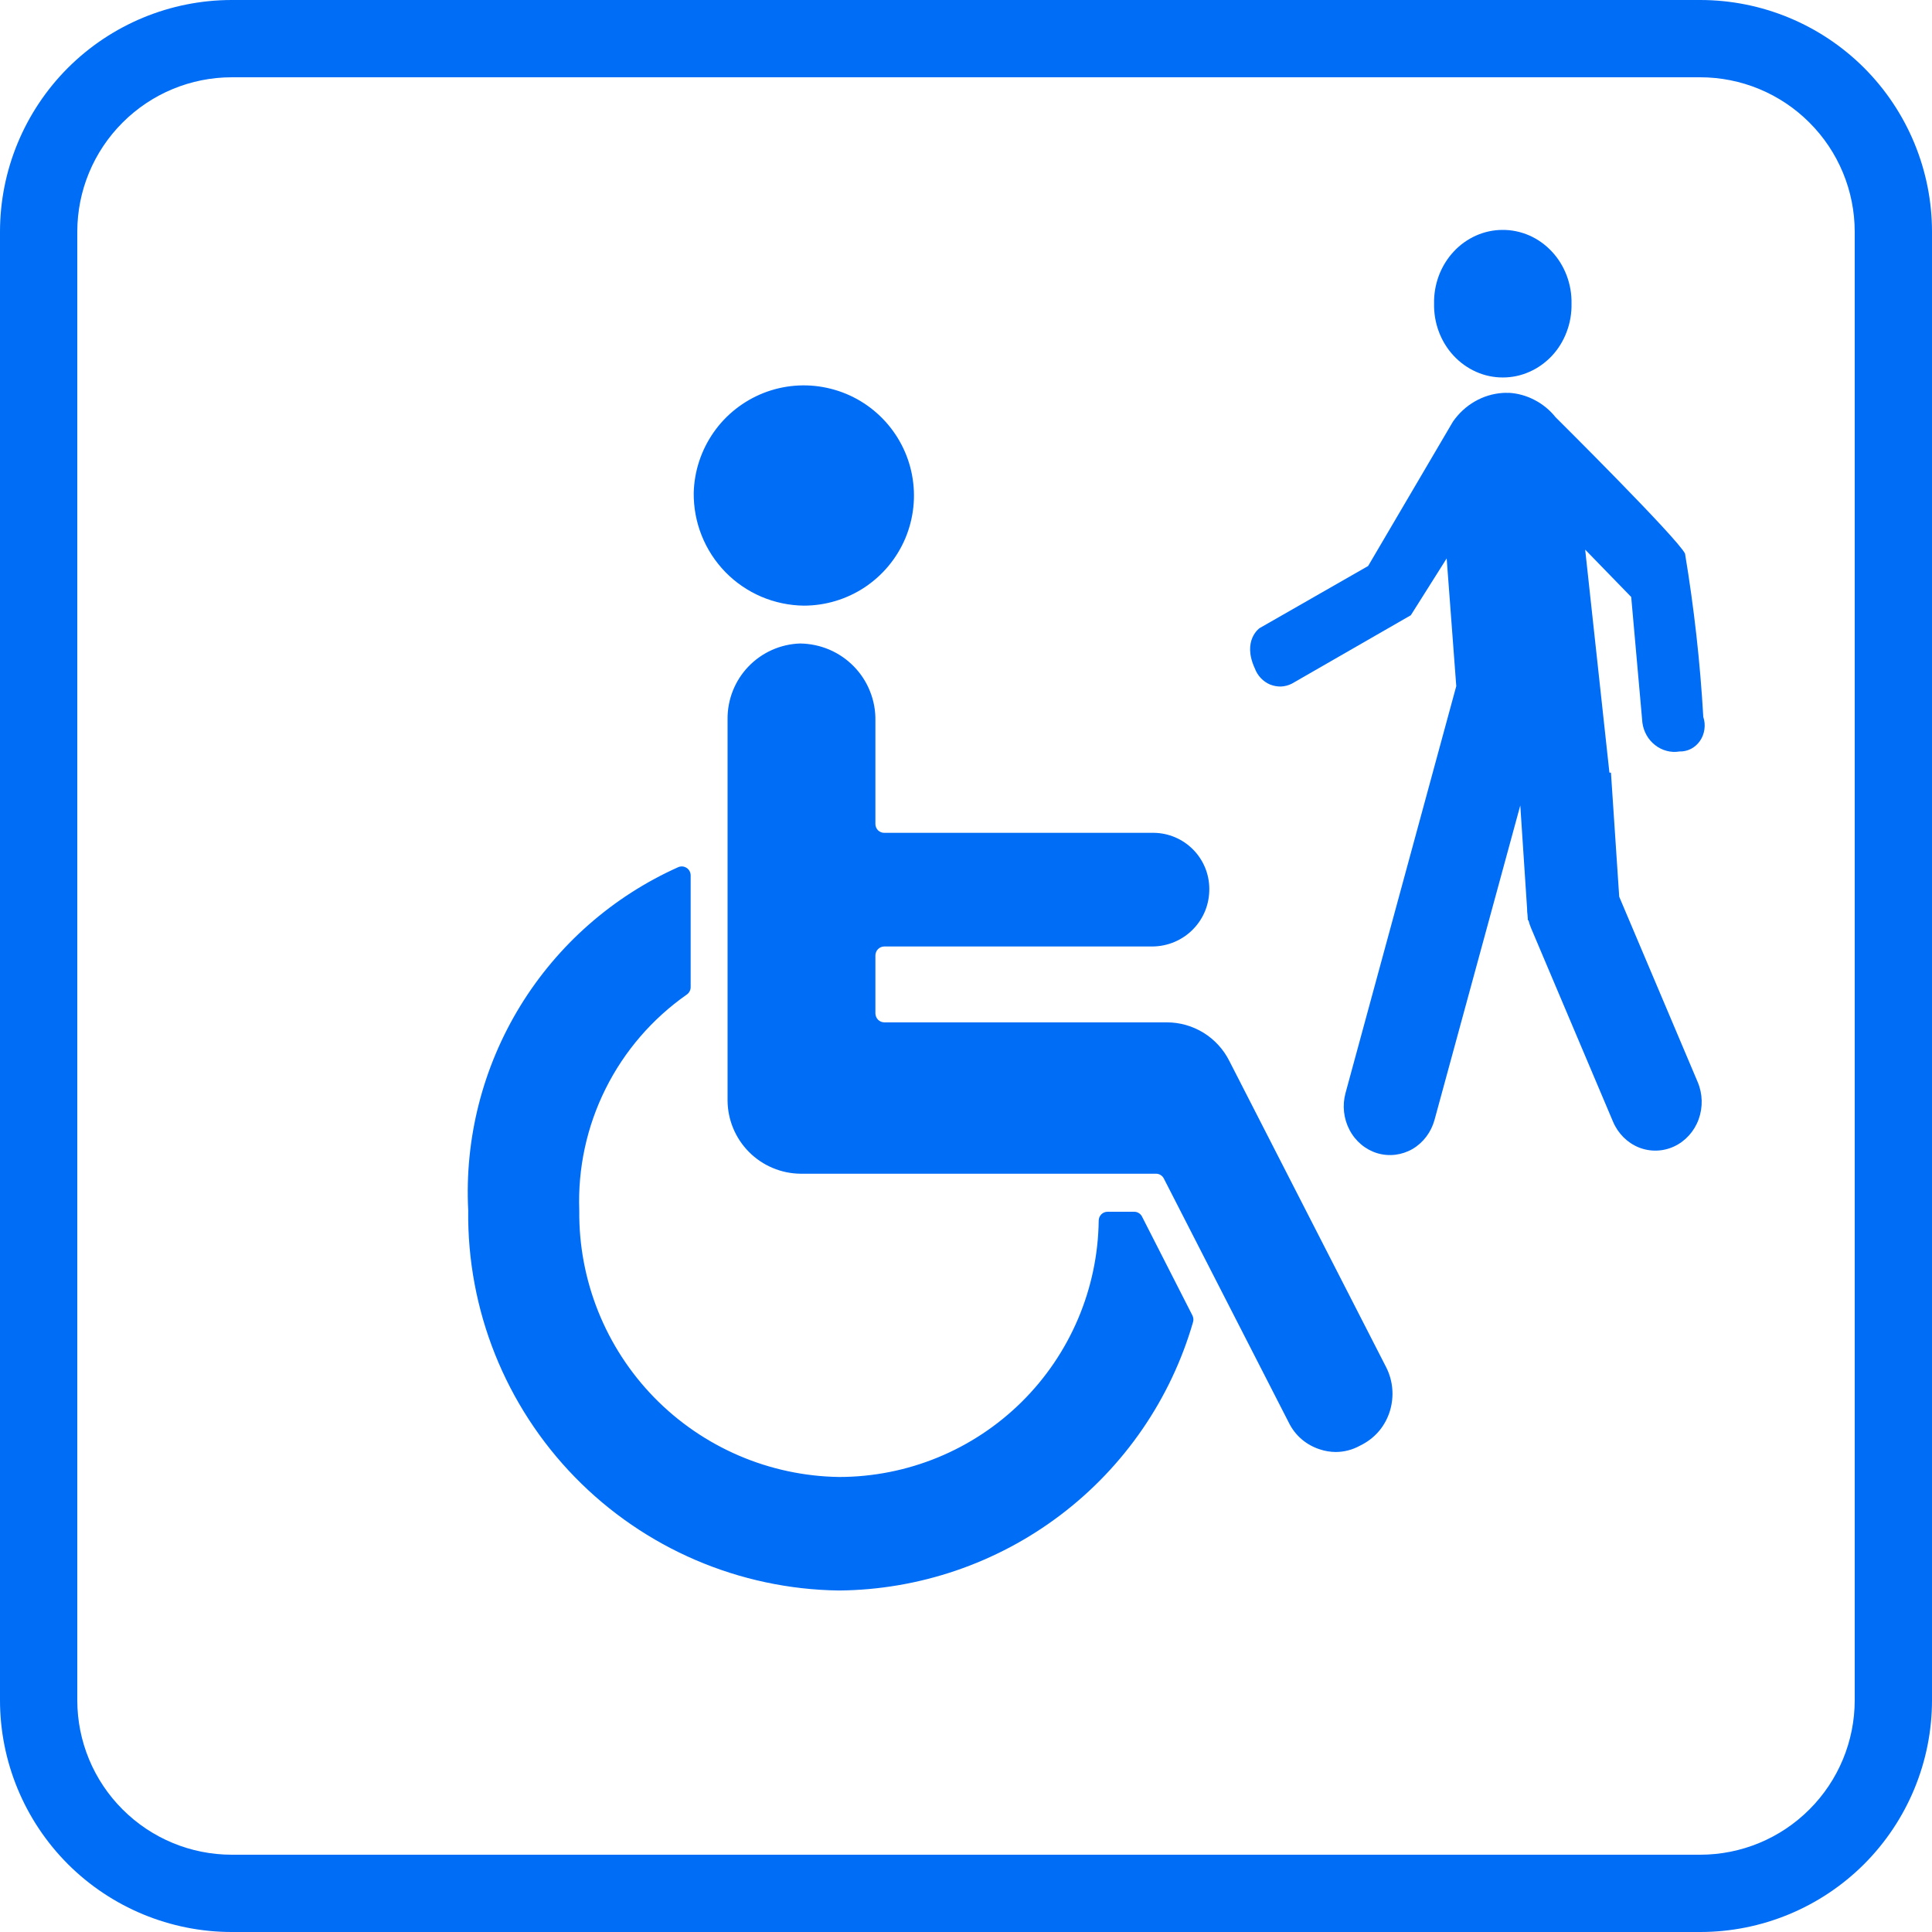 <svg width="29" height="29" viewBox="0 0 29 29" fill="none" xmlns="http://www.w3.org/2000/svg">
<path d="M3.48 29C2.557 29 1.672 28.633 1.019 27.981C0.367 27.328 0 26.443 0 25.52V3.48C0 2.557 0.367 1.672 1.019 1.019C1.672 0.367 2.557 0 3.48 0H25.52C26.443 0 27.328 0.367 27.981 1.019C28.633 1.672 29 2.557 29 3.48V25.52C29 26.443 28.633 27.328 27.981 27.981C27.328 28.633 26.443 29 25.52 29H3.48ZM1.16 3.48V25.52C1.16 26.135 1.404 26.725 1.84 27.16C2.275 27.596 2.865 27.84 3.48 27.84H25.52C26.135 27.84 26.725 27.596 27.16 27.16C27.596 26.725 27.84 26.135 27.84 25.52V3.48C27.84 2.865 27.596 2.275 27.16 1.84C26.725 1.404 26.135 1.16 25.52 1.16H3.48C2.865 1.16 2.275 1.404 1.84 1.84C1.404 2.275 1.16 2.865 1.16 3.48ZM7.028 18.167C6.973 17.09 7.245 16.022 7.808 15.102C8.371 14.183 9.199 13.455 10.184 13.015C10.204 13.007 10.226 13.004 10.248 13.006C10.27 13.009 10.291 13.017 10.309 13.029C10.328 13.042 10.342 13.059 10.352 13.078C10.362 13.098 10.367 13.12 10.367 13.142V14.812C10.368 14.835 10.363 14.857 10.353 14.877C10.343 14.897 10.328 14.915 10.31 14.928C9.792 15.29 9.372 15.777 9.09 16.343C8.808 16.909 8.672 17.537 8.695 18.169C8.684 19.216 9.088 20.226 9.819 20.976C10.55 21.725 11.549 22.155 12.596 22.17C13.622 22.169 14.606 21.765 15.335 21.044C16.064 20.323 16.48 19.344 16.492 18.319C16.493 18.284 16.507 18.252 16.532 18.227C16.556 18.203 16.59 18.189 16.624 18.189H17.026C17.05 18.189 17.074 18.196 17.094 18.209C17.115 18.222 17.131 18.239 17.142 18.261L17.898 19.744C17.914 19.776 17.918 19.811 17.908 19.845C17.574 21 16.876 22.015 15.918 22.741C14.96 23.467 13.793 23.864 12.592 23.874C11.098 23.854 9.672 23.242 8.629 22.172C7.586 21.102 7.01 19.661 7.028 18.167ZM19.813 21.756C19.713 21.724 19.62 21.673 19.541 21.606C19.461 21.538 19.396 21.455 19.349 21.361L17.47 17.691C17.459 17.669 17.443 17.651 17.422 17.638C17.402 17.625 17.378 17.618 17.354 17.618H12.016C11.726 17.615 11.448 17.498 11.243 17.292C11.038 17.086 10.922 16.807 10.921 16.516V10.796C10.918 10.502 11.03 10.218 11.233 10.006C11.437 9.793 11.715 9.669 12.009 9.659C12.16 9.661 12.309 9.692 12.448 9.751C12.586 9.81 12.712 9.896 12.817 10.004C12.922 10.111 13.005 10.239 13.06 10.379C13.116 10.519 13.143 10.669 13.14 10.819V12.367C13.14 12.384 13.143 12.402 13.15 12.418C13.156 12.434 13.166 12.449 13.178 12.462C13.191 12.474 13.205 12.484 13.222 12.491C13.238 12.498 13.255 12.501 13.273 12.501H17.321C17.542 12.504 17.752 12.594 17.907 12.75C18.063 12.907 18.151 13.118 18.152 13.339C18.153 13.452 18.133 13.564 18.091 13.669C18.049 13.774 17.986 13.87 17.907 13.95C17.828 14.031 17.733 14.095 17.629 14.139C17.525 14.183 17.413 14.206 17.3 14.207H13.273C13.255 14.207 13.238 14.211 13.221 14.218C13.205 14.225 13.191 14.235 13.178 14.248C13.166 14.26 13.156 14.275 13.15 14.292C13.143 14.308 13.14 14.326 13.14 14.343V15.209C13.14 15.226 13.143 15.244 13.15 15.26C13.156 15.277 13.166 15.292 13.178 15.305C13.191 15.317 13.205 15.328 13.221 15.335C13.238 15.342 13.255 15.345 13.273 15.346H17.516C17.711 15.346 17.901 15.401 18.067 15.503C18.232 15.606 18.366 15.752 18.453 15.926L20.808 20.525C20.91 20.727 20.929 20.96 20.864 21.176C20.832 21.282 20.78 21.381 20.711 21.467C20.641 21.553 20.555 21.624 20.458 21.677L20.41 21.702C20.299 21.763 20.174 21.795 20.047 21.795C19.968 21.794 19.888 21.781 19.813 21.756ZM10.413 7.398C10.421 7.073 10.525 6.758 10.711 6.491C10.897 6.224 11.158 6.019 11.461 5.899C11.764 5.78 12.095 5.753 12.413 5.822C12.731 5.89 13.022 6.051 13.249 6.284C13.476 6.517 13.63 6.811 13.69 7.131C13.751 7.451 13.715 7.781 13.589 8.081C13.462 8.381 13.25 8.636 12.979 8.816C12.707 8.996 12.389 9.091 12.064 9.091C11.845 9.088 11.628 9.042 11.426 8.956C11.224 8.869 11.041 8.744 10.888 8.587C10.735 8.429 10.614 8.244 10.533 8.04C10.451 7.836 10.411 7.618 10.413 7.398Z" fill="#006DF6"/>
<path d="M22.554 3.451C22.692 3.45 22.828 3.479 22.955 3.534C23.082 3.59 23.197 3.672 23.293 3.775C23.39 3.878 23.465 4 23.516 4.134C23.567 4.269 23.592 4.412 23.589 4.557C23.592 4.701 23.568 4.845 23.517 4.98C23.467 5.114 23.392 5.237 23.296 5.34C23.199 5.443 23.085 5.525 22.958 5.581C22.831 5.638 22.695 5.666 22.558 5.666C22.42 5.666 22.284 5.638 22.157 5.581C22.031 5.525 21.916 5.443 21.82 5.34C21.724 5.237 21.648 5.114 21.598 4.98C21.547 4.845 21.523 4.701 21.526 4.557C21.523 4.413 21.548 4.27 21.598 4.136C21.649 4.002 21.724 3.88 21.82 3.777C21.915 3.674 22.029 3.593 22.156 3.536C22.282 3.48 22.417 3.451 22.554 3.451ZM22.644 5.896C22.78 5.903 22.912 5.94 23.033 6.003C23.155 6.066 23.263 6.154 23.35 6.263C23.35 6.263 25.178 8.077 25.293 8.31C25.428 9.121 25.52 9.94 25.567 10.761C25.587 10.821 25.593 10.884 25.584 10.947C25.576 11.009 25.553 11.069 25.518 11.12C25.483 11.171 25.436 11.213 25.382 11.241C25.328 11.268 25.269 11.282 25.209 11.28C25.145 11.291 25.081 11.288 25.018 11.271C24.956 11.255 24.897 11.226 24.846 11.186C24.794 11.146 24.75 11.096 24.717 11.038C24.684 10.98 24.662 10.916 24.653 10.849L24.485 8.961L23.794 8.25L24.158 11.598H24.181L24.305 13.46L25.483 16.242C25.558 16.419 25.563 16.621 25.497 16.802C25.431 16.983 25.299 17.129 25.13 17.208C24.962 17.287 24.77 17.292 24.598 17.223C24.426 17.153 24.287 17.014 24.212 16.837L22.983 13.934C22.966 13.895 22.953 13.855 22.943 13.814H22.934L22.929 13.737C22.924 13.704 22.922 13.67 22.922 13.637L22.82 12.09L21.533 16.809C21.482 16.995 21.363 17.153 21.202 17.247C21.04 17.34 20.85 17.363 20.673 17.31C20.496 17.256 20.346 17.131 20.257 16.961C20.168 16.792 20.146 16.592 20.197 16.406L21.859 10.299L21.715 8.382L21.177 9.235L19.391 10.262C19.34 10.288 19.285 10.302 19.229 10.305C19.173 10.306 19.117 10.296 19.064 10.275C19.012 10.253 18.965 10.22 18.925 10.178C18.885 10.136 18.855 10.086 18.834 10.03C18.643 9.612 18.906 9.429 18.906 9.429L20.536 8.496L21.809 6.329C21.896 6.204 22.008 6.1 22.137 6.026C22.267 5.951 22.41 5.908 22.557 5.898C22.589 5.896 22.619 5.896 22.649 5.898L22.644 5.896Z" fill="#006DF6"/>
</svg>
